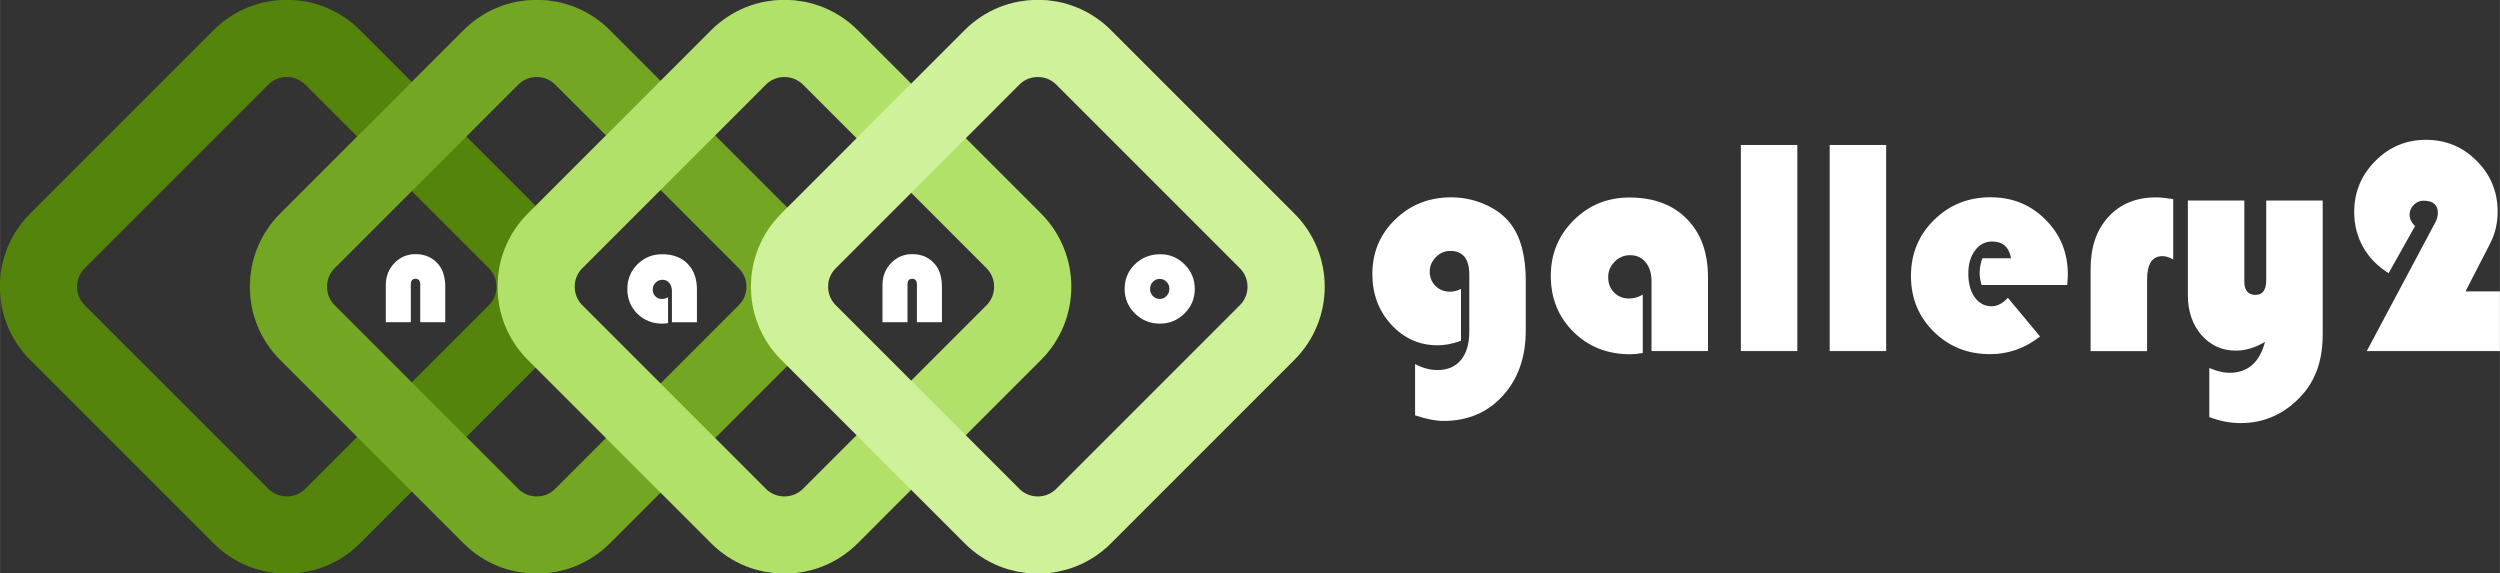 <?xml version="1.0" encoding="UTF-8" standalone="no"?>
<!-- Created with Inkscape (http://www.inkscape.org/) -->
<svg id="svg3543" xmlns:rdf="http://www.w3.org/1999/02/22-rdf-syntax-ns#" xmlns="http://www.w3.org/2000/svg" height="11.789mm" width="51.393mm" version="1.1" xmlns:cc="http://creativecommons.org/ns#" xmlns:dc="http://purl.org/dc/elements/1.1/" viewBox="0 0 182.101 41.774">
 <rect x="0" y="0" width="182.101" height="41.774" fill="#333333" stroke="none"/>
 <title id="title3638">nanogallery2</title>
 <defs id="defs3545">
  <clipPath id="clipPath3360" clipPathUnits="userSpaceOnUse">
   <path id="path3362" d="m-0 540h720v-540l-720 0" clip-rule="evenodd"/>
  </clipPath>
  <clipPath id="clipPath3370" clipPathUnits="userSpaceOnUse">
   <path id="path3372" d="m-0 540h720v-540l-720 0" clip-rule="evenodd"/>
  </clipPath>
  <clipPath id="clipPath3380" clipPathUnits="userSpaceOnUse">
   <path id="path3382" d="m-0 540h720v-540l-720 0" clip-rule="evenodd"/>
  </clipPath>
  <clipPath id="clipPath3390" clipPathUnits="userSpaceOnUse">
   <path id="path3392" d="m-0 540h720v-540l-720 0" clip-rule="evenodd"/>
  </clipPath>
 </defs>
 <g id="layer1" transform="translate(-126.09 -108.62)">
  <g id="g3356" transform="matrix(1.25 0 0 -1.25 43.259 197.62)">
   <g id="g3358" clip-path="url(#clipPath3360)">
    <path id="path3364" stroke-linejoin="round" d="m80.301 67.855c1.477 1.476 3.87 1.476 5.346 0l10.691-10.691c1.477-1.476 1.477-3.87 0-5.346l-10.691-10.691c-1.476-1.476-3.869-1.476-5.346 0l-10.691 10.691c-1.476 1.476-1.476 3.87 0 5.346l10.691 10.691z" stroke="#55840c" stroke-miterlimit="10" stroke-width="4.5" fill="none"/>
   </g>
  </g>
  <g id="g3366" transform="matrix(1.25 0 0 -1.25 43.259 197.62)">
   <g id="g3368" clip-path="url(#clipPath3370)">
    <path id="path3374" stroke-linejoin="round" d="m94.867 67.855c1.476 1.476 3.869 1.476 5.343 0l10.69-10.691c1.48-1.476 1.48-3.87 0-5.346l-10.69-10.691c-1.474-1.476-3.867-1.476-5.343 0l-10.691 10.691c-1.477 1.476-1.477 3.87 0 5.346l10.691 10.691z" stroke="#72a623" stroke-miterlimit="10" stroke-width="4.5" fill="none"/>
   </g>
  </g>
  <g id="g3376" transform="matrix(1.25 0 0 -1.25 43.259 197.62)">
   <g id="g3378" clip-path="url(#clipPath3380)">
    <path id="path3384" stroke-linejoin="round" d="m109.3 67.855c1.48 1.476 3.87 1.476 5.35 0l10.69-10.691c1.47-1.476 1.47-3.87 0-5.346l-10.69-10.691c-1.48-1.476-3.87-1.476-5.35 0l-10.69 10.691c-1.477 1.476-1.477 3.87 0 5.346l10.69 10.691z" stroke="#b2e16a" stroke-miterlimit="10" stroke-width="4.5" fill="none"/>
   </g>
  </g>
  <g id="g3386" transform="matrix(1.25 0 0 -1.25 43.259 197.62)">
   <g id="g3388" clip-path="url(#clipPath3390)">
    <path id="path3394" stroke-linejoin="round" d="m124.07 67.855c1.47 1.476 3.87 1.476 5.34 0l10.69-10.691c1.48-1.476 1.48-3.87 0-5.346l-10.69-10.691c-1.47-1.476-3.87-1.476-5.34 0l-10.69 10.691c-1.48 1.476-1.48 3.87 0 5.346l10.69 10.691z" stroke="#cff19a" stroke-miterlimit="10" stroke-width="4.5" fill="none"/>
   </g>
  </g>
  <g id="text3396" fill="#fff">
   <path id="path3657" style="" d="m232.51 129.67v3.772q-0.891 0.33-1.705 0.33-1.991 0-3.377-1.507-1.375-1.507-1.375-3.684 0-2.354 1.661-3.97t4.08-1.617q1.287 0 2.464 0.517 1.177 0.517 1.848 1.386 1.122 1.441 1.122 4.179v3.607q0 2.937-1.672 4.762-1.661 1.837-4.333 1.837-0.814 0-2.057-0.407v-3.74q0.803 0.44 1.628 0.44 1.111 0 1.716-0.737 0.605-0.726 0.605-2.09v-4.124q0-1.727-1.397-1.727-0.594 0-1.045 0.462-0.44 0.451-0.44 1.045 0 0.627 0.418 1.045 0.429 0.418 1.056 0.418 0.418 0 0.803-0.198z"/>
   <path id="path3659" style="" d="m245.75 130.08v4.256q-0.506 0.088-0.924 0.088-2.475 0-4.124-1.628-1.65-1.628-1.65-4.08 0-2.387 1.661-4.048 1.672-1.661 4.059-1.661 2.662 0 4.19 1.562 1.54 1.551 1.54 4.245v5.378h-4.113v-5.081q0-0.869-0.429-1.386-0.418-0.517-1.133-0.517-0.649 0-1.122 0.473-0.473 0.473-0.473 1.122 0 0.682 0.429 1.122 0.429 0.44 1.089 0.44 0.539 0 1.001-0.286z"/>
   <path id="path3661" style="" d="m257.01 119.18v15.013h-4.113v-15.013h4.113z"/>
   <path id="path3663" style="" d="m263.48 119.18v15.013h-4.113v-15.013h4.113z"/>
   <path id="path3665" style="" d="m276.67 129.38h-6.236q-0.143-0.473-0.143-0.869 0-0.55 0.198-1.078h2.09q-0.22-1.221-1.375-1.221-0.77 0-1.254 0.66-0.484 0.649-0.484 1.672 0 1.067 0.462 1.727 0.473 0.66 1.232 0.66 0.616 0 1.188-0.616l2.343 2.816q-1.639 1.287-3.64 1.287-2.442 0-4.103-1.639t-1.661-4.059q0-2.409 1.672-4.069 1.683-1.661 4.124-1.661 2.387 0 4.003 1.628 1.628 1.617 1.628 3.993 0 0.242-0.044 0.77z"/>
   <path id="path3667" style="" d="m284.39 123.12v4.399q-0.429-0.242-0.781-0.242-1.122 0-1.122 1.716v5.202h-4.113v-5.994q0-2.376 1.298-3.784 1.298-1.419 3.465-1.419 0.484 0 1.254 0.121z"/>
   <path id="path3669" style="" d="m287.02 139v-3.575q0.836 0.352 1.463 0.352 2.002 0 2.596-2.255-1.078 0.638-2.112 0.638-1.529 0-2.519-1.133-0.99-1.144-0.99-2.904v-6.896h4.113v5.895q0 0.979 0.814 0.979 0.781 0 0.781-1.078v-5.796h4.113v9.789q0 2.739-1.54 4.421-1.837 2.002-4.443 2.002-1.144 0-2.277-0.44z"/>
   <path id="path3671" style="" d="m308.19 129.85v4.344h-9.701l4.817-9.041 0.165-0.308q0.198-0.363 0.198-0.715 0-0.891-1.045-0.891-0.407 0-0.715 0.308-0.297 0.297-0.297 0.704 0 0.462 0.396 0.836l-1.925 3.432q-1.21-0.748-1.859-1.903-0.649-1.155-0.649-2.552 0-2.167 1.529-3.707 1.529-1.551 3.696-1.551 2.178 0 3.696 1.529 1.529 1.529 1.529 3.717 0 1.254-0.561 2.332l-1.782 3.465h2.508z"/>
  </g>
  <g id="text3400" fill="#fff">
   <path id="path3674" style="" d="m158.52 132.09h-1.822v-2.742q0-0.419-0.346-0.419-0.341 0-0.341 0.419v2.742h-1.822v-2.708q0-0.95 0.628-1.598 0.628-0.653 1.539-0.653 1.042 0 1.671 0.755 0.492 0.589 0.492 1.641v2.562z"/>
   <path id="path3676" style="" d="m174.75 130.27v1.885q-0.224 0.039-0.409 0.039-1.096 0-1.827-0.721-0.731-0.721-0.731-1.807 0-1.057 0.735-1.792 0.74-0.735 1.797-0.735 1.179 0 1.856 0.692 0.682 0.687 0.682 1.88v2.382h-1.822v-2.25q0-0.385-0.19-0.614-0.185-0.229-0.502-0.229-0.287 0-0.497 0.209-0.209 0.209-0.209 0.497 0 0.302 0.19 0.497 0.19 0.195 0.482 0.195 0.239 0 0.443-0.127z"/>
   <path id="path3678" style="" d="m194.7 132.09h-1.822v-2.742q0-0.419-0.346-0.419-0.341 0-0.341 0.419v2.742h-1.822v-2.708q0-0.95 0.628-1.598 0.628-0.653 1.539-0.653 1.042 0 1.671 0.755 0.492 0.589 0.492 1.641v2.562z"/>
   <path id="path3680" style="" d="m210.61 127.14q1.033 0 1.768 0.745 0.74 0.74 0.74 1.778 0 1.052-0.75 1.792-0.745 0.74-1.802 0.74t-1.807-0.74q-0.75-0.745-0.75-1.792 0-1.067 0.75-1.792 0.75-0.731 1.851-0.731zm-0.049 1.797q-0.292 0-0.497 0.214-0.205 0.209-0.205 0.516 0 0.302 0.205 0.516 0.209 0.214 0.497 0.214 0.292 0 0.497-0.214 0.209-0.214 0.209-0.516 0-0.307-0.205-0.516-0.205-0.214-0.502-0.214z"/>
  </g>
 </g>
</svg>
